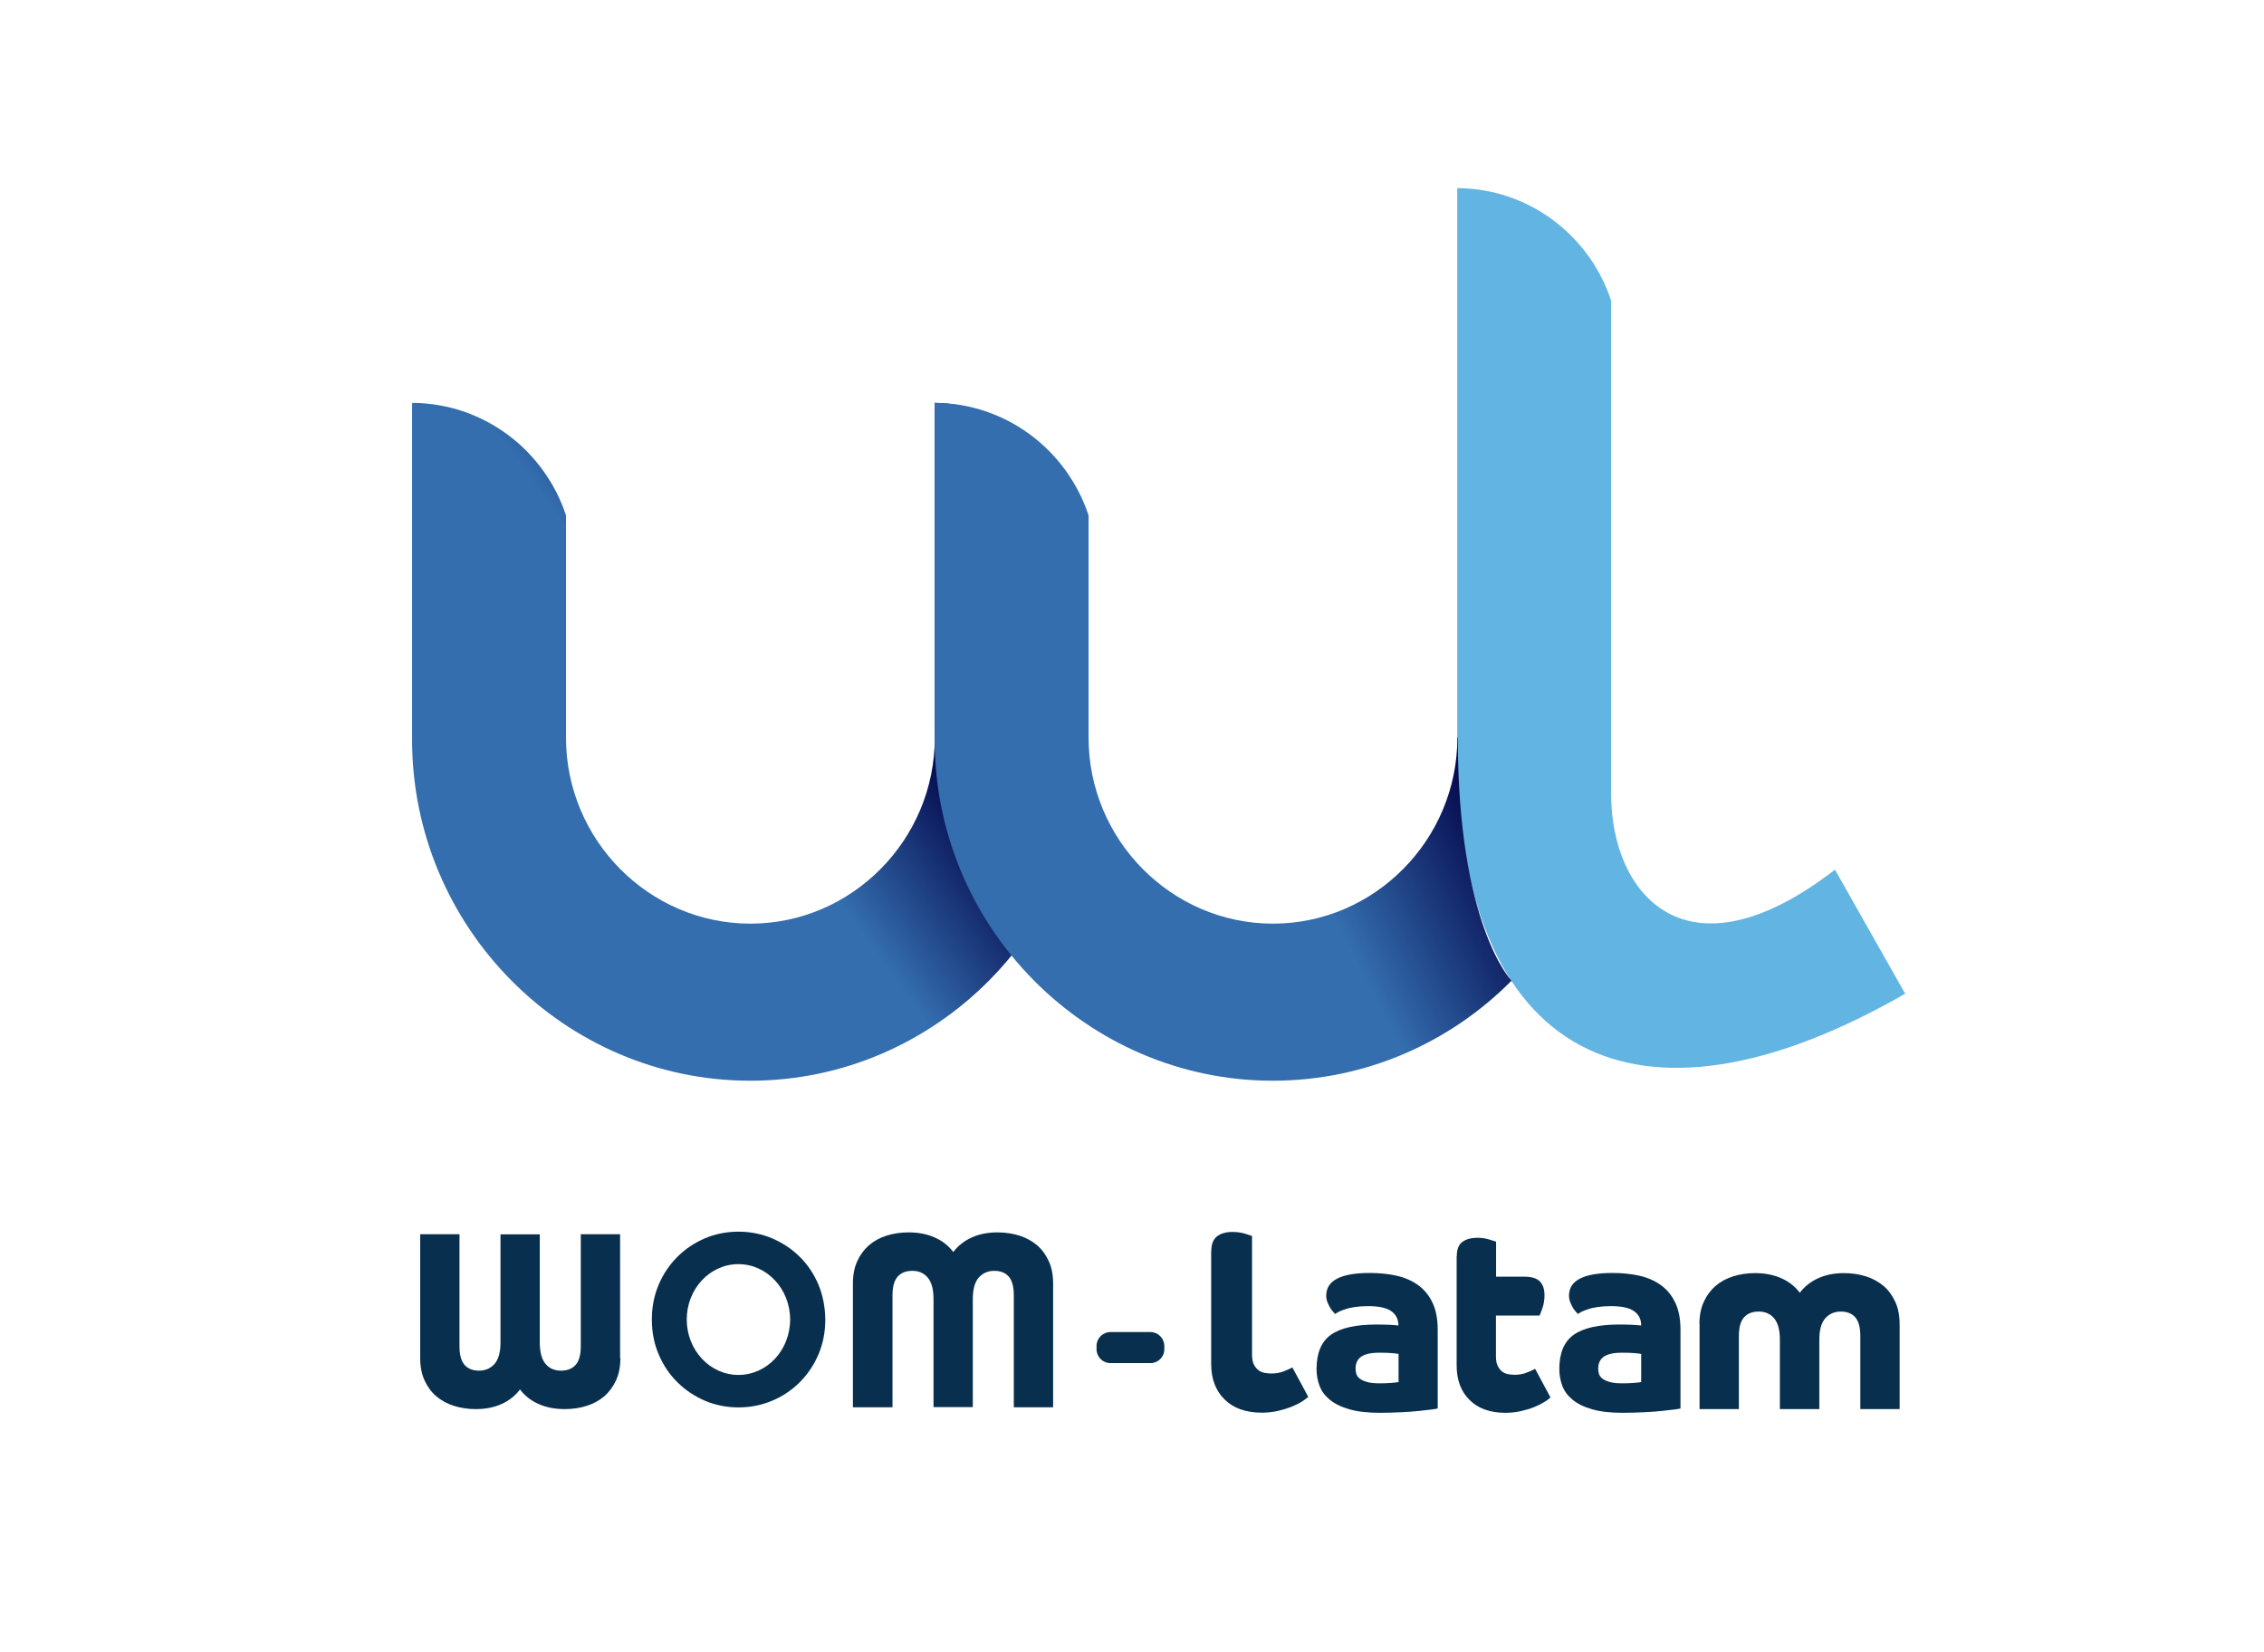 <?xml version="1.0" encoding="utf-8"?>

<svg   xmlns="http://www.w3.org/2000/svg" xmlns:xlink="http://www.w3.org/1999/xlink" x="0px" y="0px"
	 viewBox="0 0 159 116" style="enable-background:new 0 0 159 116;" xml:space="preserve">
<style type="text/css">
	.st0{fill:url(#SVGID_1_);}
	.st1{fill:#08304E;}
	.st2{fill:#62B4E3;}
	.st3{fill:url(#SVGID_2_);}
</style>
<g>
	<g>
		<linearGradient id="SVGID_1_" gradientUnits="userSpaceOnUse" x1="28.225" y1="64.063" x2="60.179" y2="40.761">
			<stop  offset="0" style="stop-color:#346EAF"/>
			<stop  offset="0.606" style="stop-color:#346EAF"/>
			<stop  offset="0.638" style="stop-color:#346EAF"/>
			<stop  offset="0.96" style="stop-color:#000044"/>
		</linearGradient>
		<path class="st0" d="M65.65,28.29V51.8c0,7.18-5.83,13.06-12.95,13.06h0c-7.12,0-12.95-5.88-12.95-13.06V36.19
			c-1.51-4.57-5.76-7.87-10.8-7.9c0,0.07-0.01,0.14-0.01,0.21v23.44c0,13.18,10.69,23.95,23.75,23.95h0
			c13.06,0,23.75-10.78,23.75-23.95V39.96c0-1.53-0.15-3.02-0.42-4.47C74.35,31.33,70.35,28.39,65.65,28.29z"/>
	</g>
	<path class="st1" d="M43.57,95.36c0,0.6-0.1,1.12-0.3,1.56c-0.2,0.44-0.48,0.82-0.82,1.12c-0.35,0.3-0.76,0.53-1.24,0.68
		c-0.47,0.15-0.99,0.23-1.55,0.23c-0.69,0-1.3-0.12-1.84-0.36c-0.54-0.24-0.97-0.58-1.3-1.02c-0.33,0.44-0.76,0.78-1.29,1.02
		c-0.53,0.24-1.13,0.36-1.82,0.36c-0.55,0-1.06-0.08-1.54-0.23c-0.47-0.15-0.89-0.38-1.24-0.68c-0.35-0.3-0.62-0.68-0.82-1.12
		c-0.2-0.44-0.3-0.96-0.3-1.56v-8.69h2.76v7.85c0,0.62,0.12,1.06,0.36,1.33c0.24,0.27,0.58,0.4,1.01,0.4c0.45,0,0.81-0.16,1.09-0.47
		c0.28-0.32,0.42-0.82,0.42-1.51v-7.59h2.76v7.59c0,0.69,0.14,1.2,0.41,1.51c0.27,0.32,0.63,0.47,1.08,0.47
		c0.43,0,0.78-0.13,1.02-0.4c0.25-0.27,0.37-0.71,0.37-1.33v-7.85h2.76V95.36z"/>
	<path class="st1" d="M59.9,90.13c0-0.6,0.1-1.12,0.3-1.56c0.2-0.44,0.48-0.82,0.82-1.12c0.35-0.3,0.76-0.53,1.24-0.68
		c0.47-0.15,0.99-0.23,1.55-0.23c0.69,0,1.3,0.12,1.84,0.36c0.54,0.24,0.97,0.58,1.3,1.02c0.33-0.44,0.76-0.78,1.29-1.02
		c0.53-0.24,1.13-0.36,1.82-0.36c0.55,0,1.06,0.08,1.54,0.23c0.47,0.15,0.89,0.38,1.24,0.68c0.35,0.3,0.62,0.68,0.82,1.12
		c0.2,0.44,0.3,0.96,0.3,1.56v8.69H71.2v-7.85c0-0.62-0.12-1.06-0.36-1.33c-0.24-0.27-0.58-0.4-1.01-0.4
		c-0.45,0-0.81,0.16-1.09,0.47c-0.28,0.32-0.42,0.82-0.42,1.51v7.59h-2.76v-7.59c0-0.69-0.14-1.2-0.41-1.51
		c-0.27-0.32-0.63-0.47-1.08-0.47c-0.43,0-0.78,0.13-1.02,0.4c-0.25,0.27-0.37,0.71-0.37,1.33v7.85H59.9V90.13z"/>
	<path class="st1" d="M100.99,98.9c-0.07,0.02-0.22,0.05-0.46,0.08c-0.24,0.03-0.54,0.06-0.9,0.1c-0.36,0.04-0.77,0.07-1.24,0.09
		c-0.46,0.02-0.95,0.04-1.47,0.04c-0.87,0-1.59-0.08-2.16-0.25c-0.57-0.16-1.03-0.39-1.37-0.67c-0.34-0.28-0.58-0.6-0.72-0.98
		c-0.14-0.37-0.21-0.76-0.21-1.18c0-1.12,0.34-1.92,1.01-2.4c0.68-0.48,1.75-0.72,3.21-0.72c0.37,0,0.67,0.01,0.92,0.02
		c0.25,0.01,0.45,0.03,0.61,0.05c0-0.43-0.16-0.76-0.49-1c-0.33-0.24-0.87-0.36-1.62-0.36c-0.36,0-0.67,0.02-0.94,0.06
		c-0.27,0.04-0.5,0.09-0.69,0.16c-0.19,0.06-0.34,0.12-0.46,0.18c-0.11,0.06-0.19,0.11-0.24,0.15c-0.02-0.02-0.07-0.07-0.14-0.15
		c-0.07-0.07-0.14-0.17-0.21-0.28c-0.07-0.12-0.13-0.25-0.19-0.39c-0.06-0.15-0.09-0.3-0.09-0.47c0-1.06,1.02-1.59,3.06-1.59
		c0.66,0,1.29,0.06,1.87,0.19c0.58,0.13,1.09,0.35,1.52,0.66c0.43,0.31,0.77,0.72,1.01,1.23c0.25,0.51,0.37,1.15,0.37,1.91V98.9z
		 M98.23,95.08c-0.1-0.02-0.26-0.05-0.46-0.06c-0.2-0.02-0.5-0.03-0.9-0.03c-0.34,0-0.62,0.03-0.84,0.09
		c-0.22,0.06-0.39,0.14-0.51,0.25c-0.12,0.1-0.2,0.22-0.25,0.36c-0.05,0.13-0.07,0.27-0.07,0.42c0,0.11,0.02,0.22,0.05,0.35
		c0.03,0.12,0.11,0.23,0.22,0.33c0.11,0.1,0.29,0.18,0.52,0.25c0.23,0.07,0.53,0.1,0.91,0.1c0.3,0,0.57-0.01,0.82-0.03
		c0.25-0.02,0.42-0.04,0.5-0.06V95.08z"/>
	<path class="st1" d="M102.31,88.21c0-0.47,0.13-0.81,0.39-1c0.26-0.19,0.61-0.29,1.05-0.29c0.31,0,0.59,0.04,0.84,0.12
		c0.25,0.08,0.41,0.13,0.48,0.15v2.46h1.97c0.52,0,0.88,0.11,1.1,0.33c0.22,0.22,0.33,0.55,0.33,0.98c0,0.32-0.05,0.61-0.14,0.88
		c-0.09,0.27-0.16,0.45-0.21,0.54h-3.06v2.86c0,0.28,0.04,0.5,0.12,0.67c0.08,0.16,0.18,0.29,0.3,0.39c0.12,0.1,0.26,0.16,0.41,0.19
		c0.15,0.03,0.31,0.05,0.47,0.05c0.32,0,0.61-0.05,0.88-0.16c0.26-0.1,0.45-0.19,0.57-0.26l1.08,2.01c-0.1,0.1-0.25,0.21-0.45,0.33
		c-0.19,0.12-0.43,0.24-0.7,0.35c-0.27,0.11-0.58,0.2-0.93,0.28c-0.34,0.08-0.7,0.12-1.08,0.12c-1.08,0-1.92-0.3-2.52-0.9
		c-0.61-0.6-0.91-1.41-0.91-2.42V88.21z"/>
	<path class="st1" d="M85.07,87.85c0-0.49,0.14-0.83,0.41-1.04c0.27-0.2,0.63-0.3,1.08-0.3c0.32,0,0.61,0.04,0.87,0.12
		c0.26,0.08,0.43,0.14,0.5,0.16v2.54v2.82v2.96c0,0.29,0.04,0.52,0.12,0.69c0.08,0.17,0.19,0.3,0.31,0.4
		c0.12,0.1,0.27,0.17,0.43,0.2c0.16,0.03,0.32,0.05,0.49,0.05c0.33,0,0.63-0.05,0.9-0.16c0.27-0.11,0.47-0.2,0.58-0.27l1.12,2.07
		c-0.11,0.1-0.26,0.21-0.46,0.34c-0.2,0.13-0.44,0.24-0.73,0.36c-0.28,0.11-0.6,0.21-0.96,0.29c-0.35,0.08-0.73,0.12-1.12,0.12
		c-1.11,0-1.98-0.31-2.61-0.93c-0.63-0.62-0.94-1.45-0.94-2.49V87.85z"/>
	<path class="st1" d="M118.04,98.9c-0.07,0.02-0.22,0.05-0.46,0.08c-0.24,0.03-0.54,0.06-0.9,0.1c-0.36,0.04-0.77,0.07-1.24,0.09
		c-0.46,0.02-0.95,0.04-1.47,0.04c-0.87,0-1.59-0.08-2.16-0.25c-0.57-0.16-1.03-0.39-1.37-0.67c-0.34-0.28-0.58-0.6-0.72-0.98
		c-0.14-0.37-0.21-0.76-0.21-1.18c0-1.12,0.34-1.92,1.01-2.4c0.68-0.48,1.75-0.72,3.21-0.72c0.37,0,0.67,0.01,0.92,0.02
		c0.25,0.01,0.45,0.03,0.61,0.05c0-0.43-0.16-0.76-0.49-1c-0.33-0.24-0.87-0.36-1.62-0.36c-0.36,0-0.67,0.02-0.94,0.06
		c-0.27,0.04-0.5,0.09-0.69,0.16c-0.19,0.06-0.34,0.12-0.46,0.18c-0.11,0.06-0.19,0.11-0.24,0.15c-0.02-0.02-0.07-0.07-0.14-0.15
		c-0.07-0.07-0.14-0.17-0.21-0.28c-0.07-0.12-0.13-0.25-0.19-0.39c-0.06-0.15-0.09-0.3-0.09-0.47c0-1.06,1.02-1.59,3.06-1.59
		c0.66,0,1.29,0.06,1.87,0.19c0.58,0.13,1.09,0.35,1.52,0.66c0.43,0.31,0.77,0.72,1.01,1.23c0.25,0.51,0.37,1.15,0.37,1.91V98.9z
		 M115.27,95.08c-0.1-0.02-0.26-0.05-0.46-0.06c-0.2-0.02-0.5-0.03-0.9-0.03c-0.34,0-0.62,0.03-0.84,0.09
		c-0.22,0.06-0.39,0.14-0.51,0.25c-0.12,0.1-0.2,0.22-0.25,0.36c-0.05,0.13-0.07,0.27-0.07,0.42c0,0.11,0.02,0.22,0.05,0.35
		c0.03,0.12,0.11,0.23,0.22,0.33c0.11,0.1,0.29,0.18,0.52,0.25c0.23,0.07,0.53,0.1,0.91,0.1c0.3,0,0.57-0.01,0.82-0.03
		c0.25-0.02,0.42-0.04,0.5-0.06V95.08z"/>
	<path class="st1" d="M119.35,92.99c0-0.6,0.1-1.12,0.3-1.56c0.2-0.44,0.48-0.82,0.82-1.12c0.35-0.3,0.76-0.53,1.24-0.68
		c0.47-0.15,0.99-0.23,1.55-0.23c0.69,0,1.3,0.12,1.84,0.36c0.54,0.24,0.97,0.58,1.3,1.02c0.33-0.44,0.76-0.78,1.29-1.02
		c0.53-0.24,1.13-0.36,1.82-0.36c0.55,0,1.06,0.08,1.54,0.23c0.47,0.15,0.89,0.38,1.24,0.68c0.35,0.3,0.62,0.68,0.82,1.12
		c0.2,0.44,0.3,0.96,0.3,1.56v5.96h-2.76v-5.12c0-0.62-0.12-1.06-0.36-1.33c-0.24-0.27-0.58-0.4-1.01-0.4
		c-0.45,0-0.81,0.16-1.09,0.47c-0.28,0.32-0.42,0.82-0.42,1.51v4.87H125v-4.87c0-0.69-0.14-1.2-0.41-1.51
		c-0.27-0.32-0.63-0.47-1.08-0.47c-0.43,0-0.78,0.13-1.02,0.4c-0.25,0.27-0.37,0.71-0.37,1.33v5.12h-2.76V92.99z"/>
	<path class="st1" d="M80.8,95.72h-2.82c-0.53,0-0.97-0.44-0.97-0.97v-0.24c0-0.53,0.44-0.97,0.97-0.97h2.82
		c0.53,0,0.97,0.44,0.97,0.97v0.24C81.77,95.29,81.33,95.72,80.8,95.72z"/>
	<path class="st1" d="M57.48,90.21c-0.32-0.75-0.75-1.4-1.31-1.95c-0.55-0.55-1.2-0.98-1.94-1.3c-0.74-0.31-1.53-0.47-2.36-0.47
		c-0.85,0-1.64,0.16-2.37,0.47c-0.73,0.31-1.38,0.75-1.93,1.3c-0.55,0.55-0.99,1.2-1.31,1.95c-0.32,0.75-0.48,1.57-0.48,2.45
		c0,0.89,0.16,1.71,0.48,2.45c0.32,0.75,0.75,1.4,1.31,1.95c0.55,0.55,1.2,0.98,1.93,1.3c0.73,0.31,1.53,0.47,2.37,0.47
		c0.83,0,1.62-0.16,2.36-0.47c0.74-0.31,1.39-0.75,1.94-1.3c0.55-0.55,0.99-1.2,1.31-1.95c0.32-0.75,0.48-1.57,0.48-2.45
		C57.95,91.78,57.79,90.96,57.48,90.21z M51.86,96.55c-2,0-3.63-1.74-3.63-3.89c0-2.15,1.62-3.89,3.63-3.89c2,0,3.63,1.74,3.63,3.89
		C55.49,94.81,53.87,96.55,51.86,96.55z"/>
	<path class="st2" d="M128.87,61.07c-10.48,8.09-15.72,1.69-15.72-5.29V21.11c-1.51-4.57-5.76-7.87-10.8-7.9
		c0,0.07-0.01,0.14-0.01,0.21v39.1c0,21.77,12.5,28.14,31.46,17.26L128.87,61.07z"/>
	<g>
		<linearGradient id="SVGID_2_" gradientUnits="userSpaceOnUse" x1="56.05" y1="64.567" x2="102.794" y2="40.567">
			<stop  offset="0" style="stop-color:#346EAF"/>
			<stop  offset="0.606" style="stop-color:#346EAF"/>
			<stop  offset="0.638" style="stop-color:#346EAF"/>
			<stop  offset="0.902" style="stop-color:#000044"/>
		</linearGradient>
		<path class="st3" d="M102.38,51.77l-0.03,0.03c0,7.18-5.83,13.06-12.95,13.06h0c-7.12,0-12.95-5.88-12.95-13.06V36.19
			c-1.51-4.57-5.76-7.87-10.8-7.9c0,0.07-0.01,0.14-0.01,0.21v23.44c0,13.18,10.69,23.95,23.75,23.95h0
			c6.53,0,12.47-2.69,16.77-7.03C106.11,68.84,102.38,64.92,102.38,51.77z"/>
	</g>
</g>
</svg>
